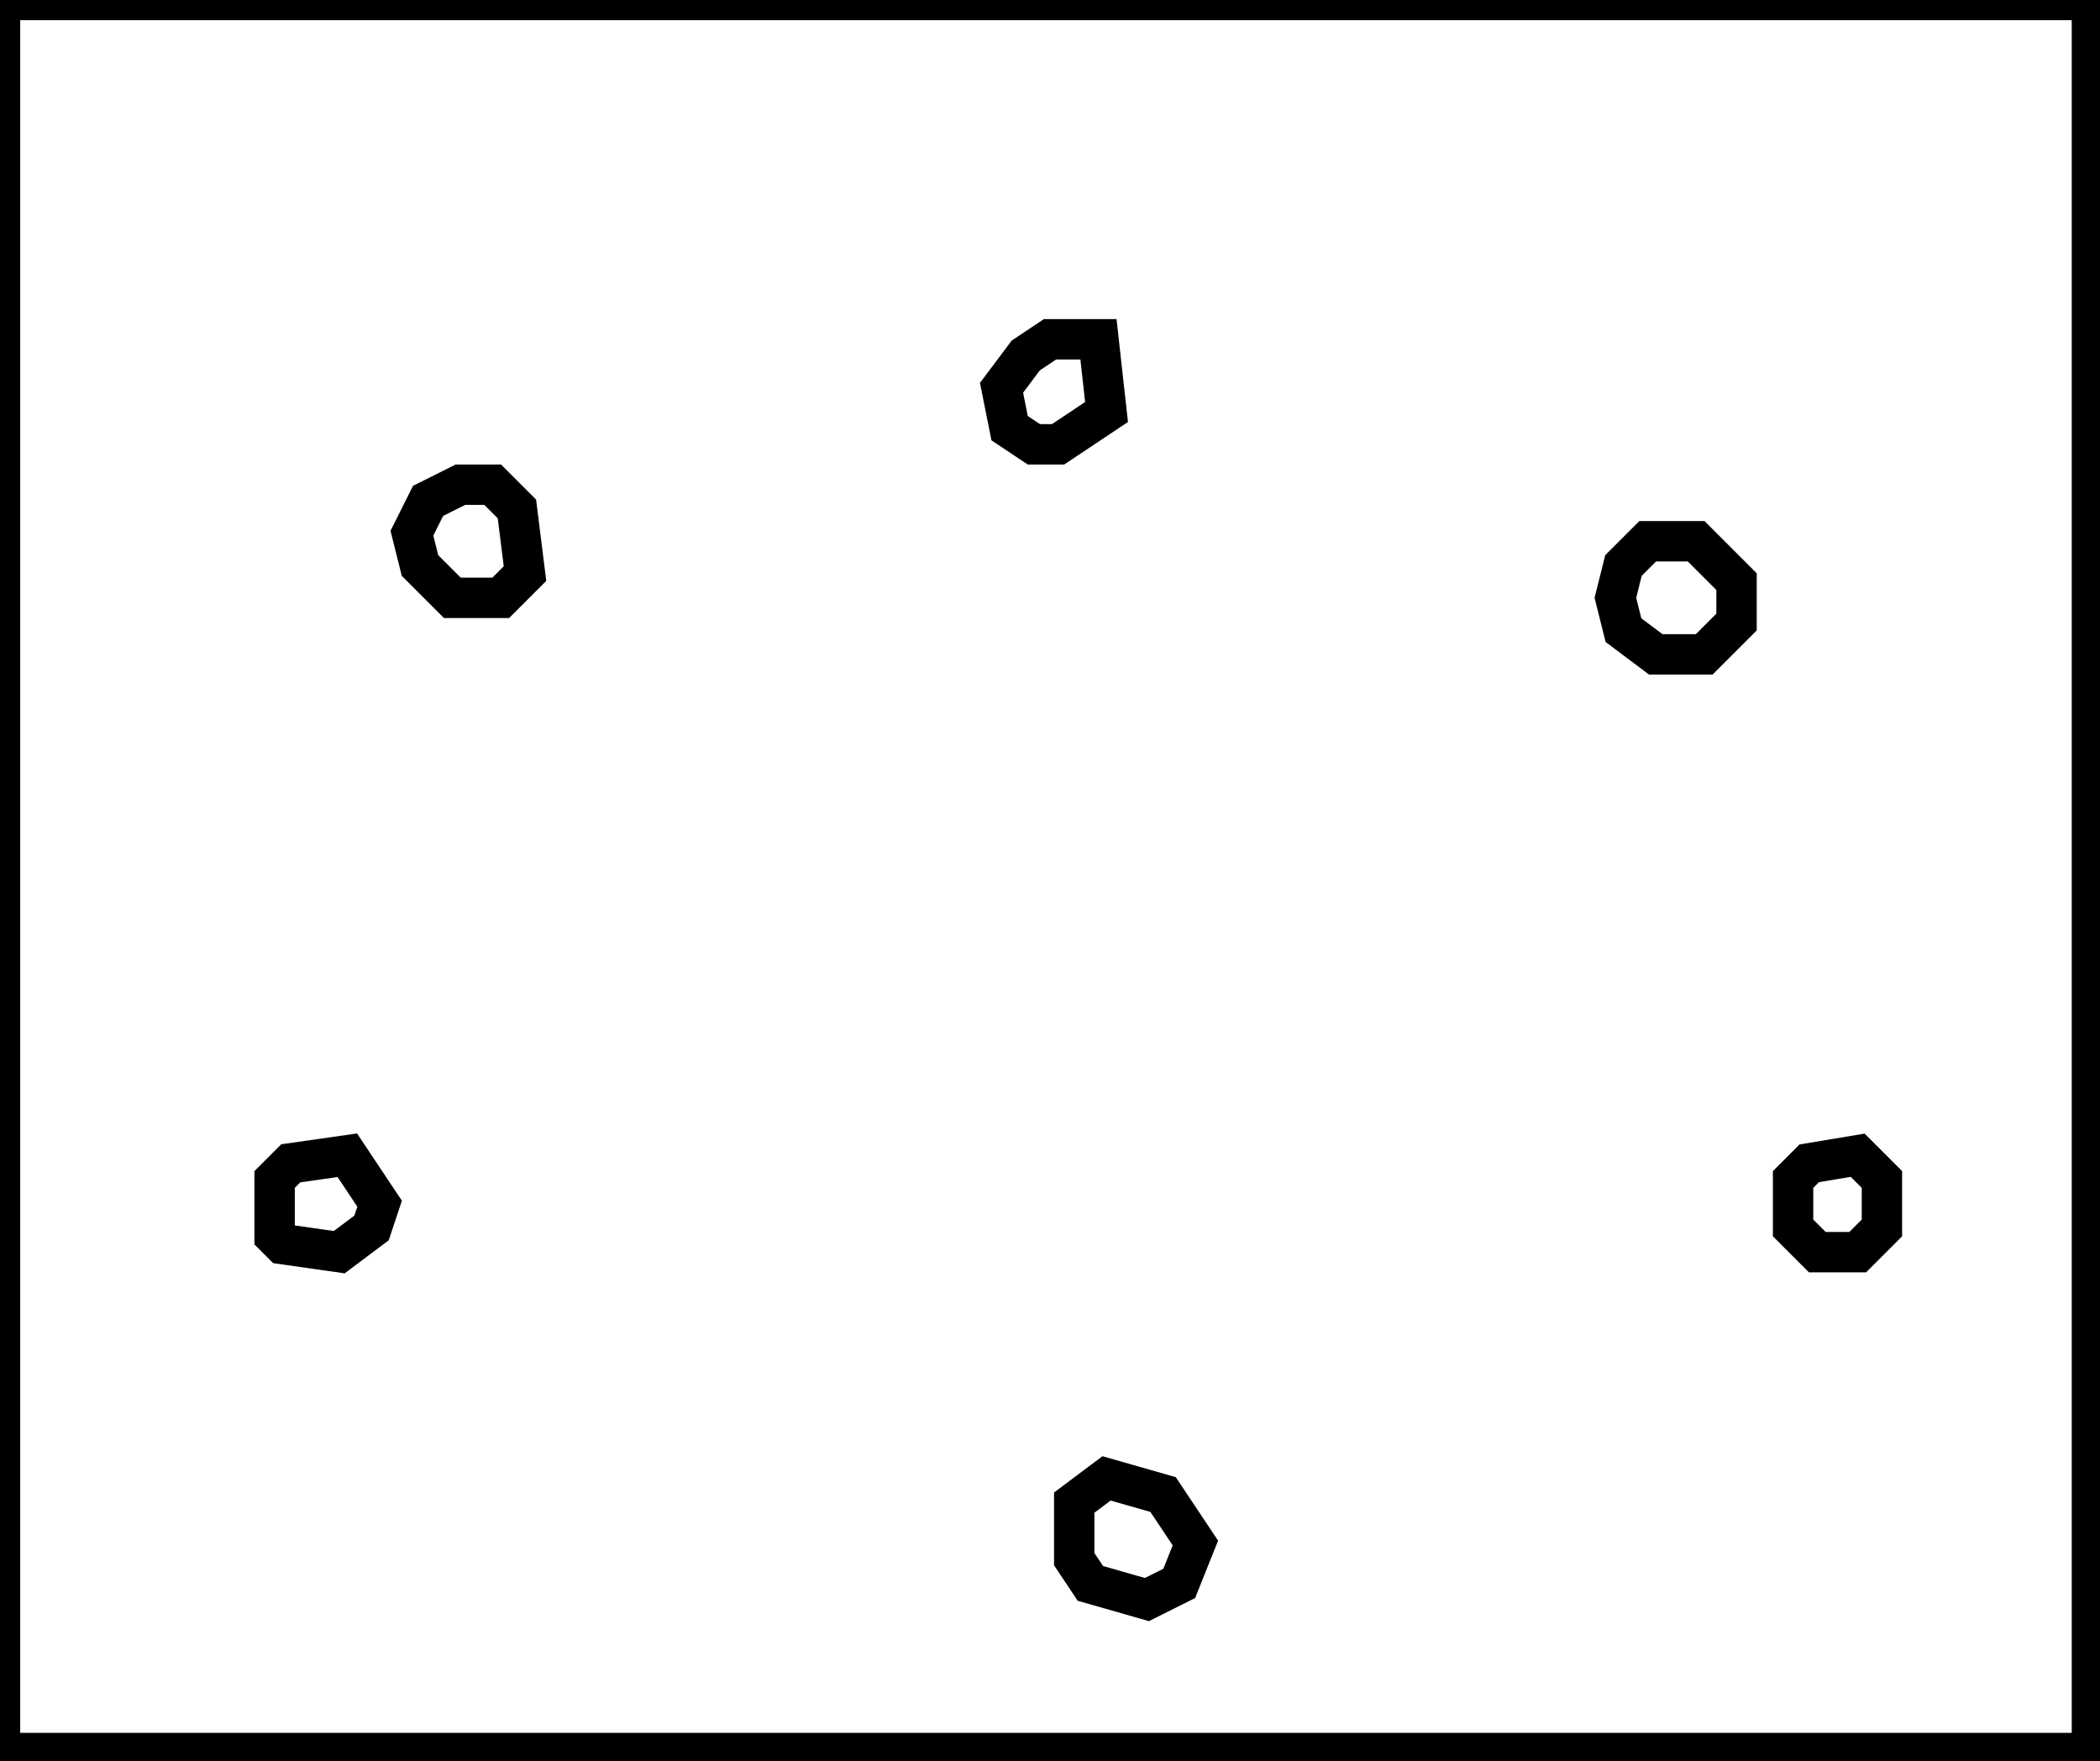<?xml version="1.0" encoding="utf-8" ?>
<svg baseProfile="full" height="218" version="1.1" width="260" xmlns="http://www.w3.org/2000/svg" xmlns:ev="http://www.w3.org/2001/xml-events" xmlns:xlink="http://www.w3.org/1999/xlink"><defs /><rect fill="white" height="218" width="260" x="0" y="0" /><path d="M 137,183 L 133,186 L 133,193 L 135,196 L 142,198 L 146,196 L 148,191 L 144,185 Z" fill="none" stroke="black" stroke-width="5" /><path d="M 230,143 L 224,144 L 222,146 L 222,152 L 225,155 L 230,155 L 233,152 L 233,146 Z" fill="none" stroke="black" stroke-width="5" /><path d="M 43,143 L 36,144 L 34,146 L 34,153 L 35,154 L 42,155 L 46,152 L 47,149 Z" fill="none" stroke="black" stroke-width="5" /><path d="M 204,67 L 201,70 L 200,74 L 201,78 L 205,81 L 211,81 L 215,77 L 215,72 L 210,67 Z" fill="none" stroke="black" stroke-width="5" /><path d="M 53,62 L 51,66 L 52,70 L 56,74 L 62,74 L 65,71 L 64,63 L 61,60 L 57,60 Z" fill="none" stroke="black" stroke-width="5" /><path d="M 136,42 L 130,42 L 127,44 L 124,48 L 125,53 L 128,55 L 131,55 L 137,51 Z" fill="none" stroke="black" stroke-width="5" /><path d="M 0,0 L 0,217 L 259,217 L 259,0 Z" fill="none" stroke="black" stroke-width="5" /></svg>